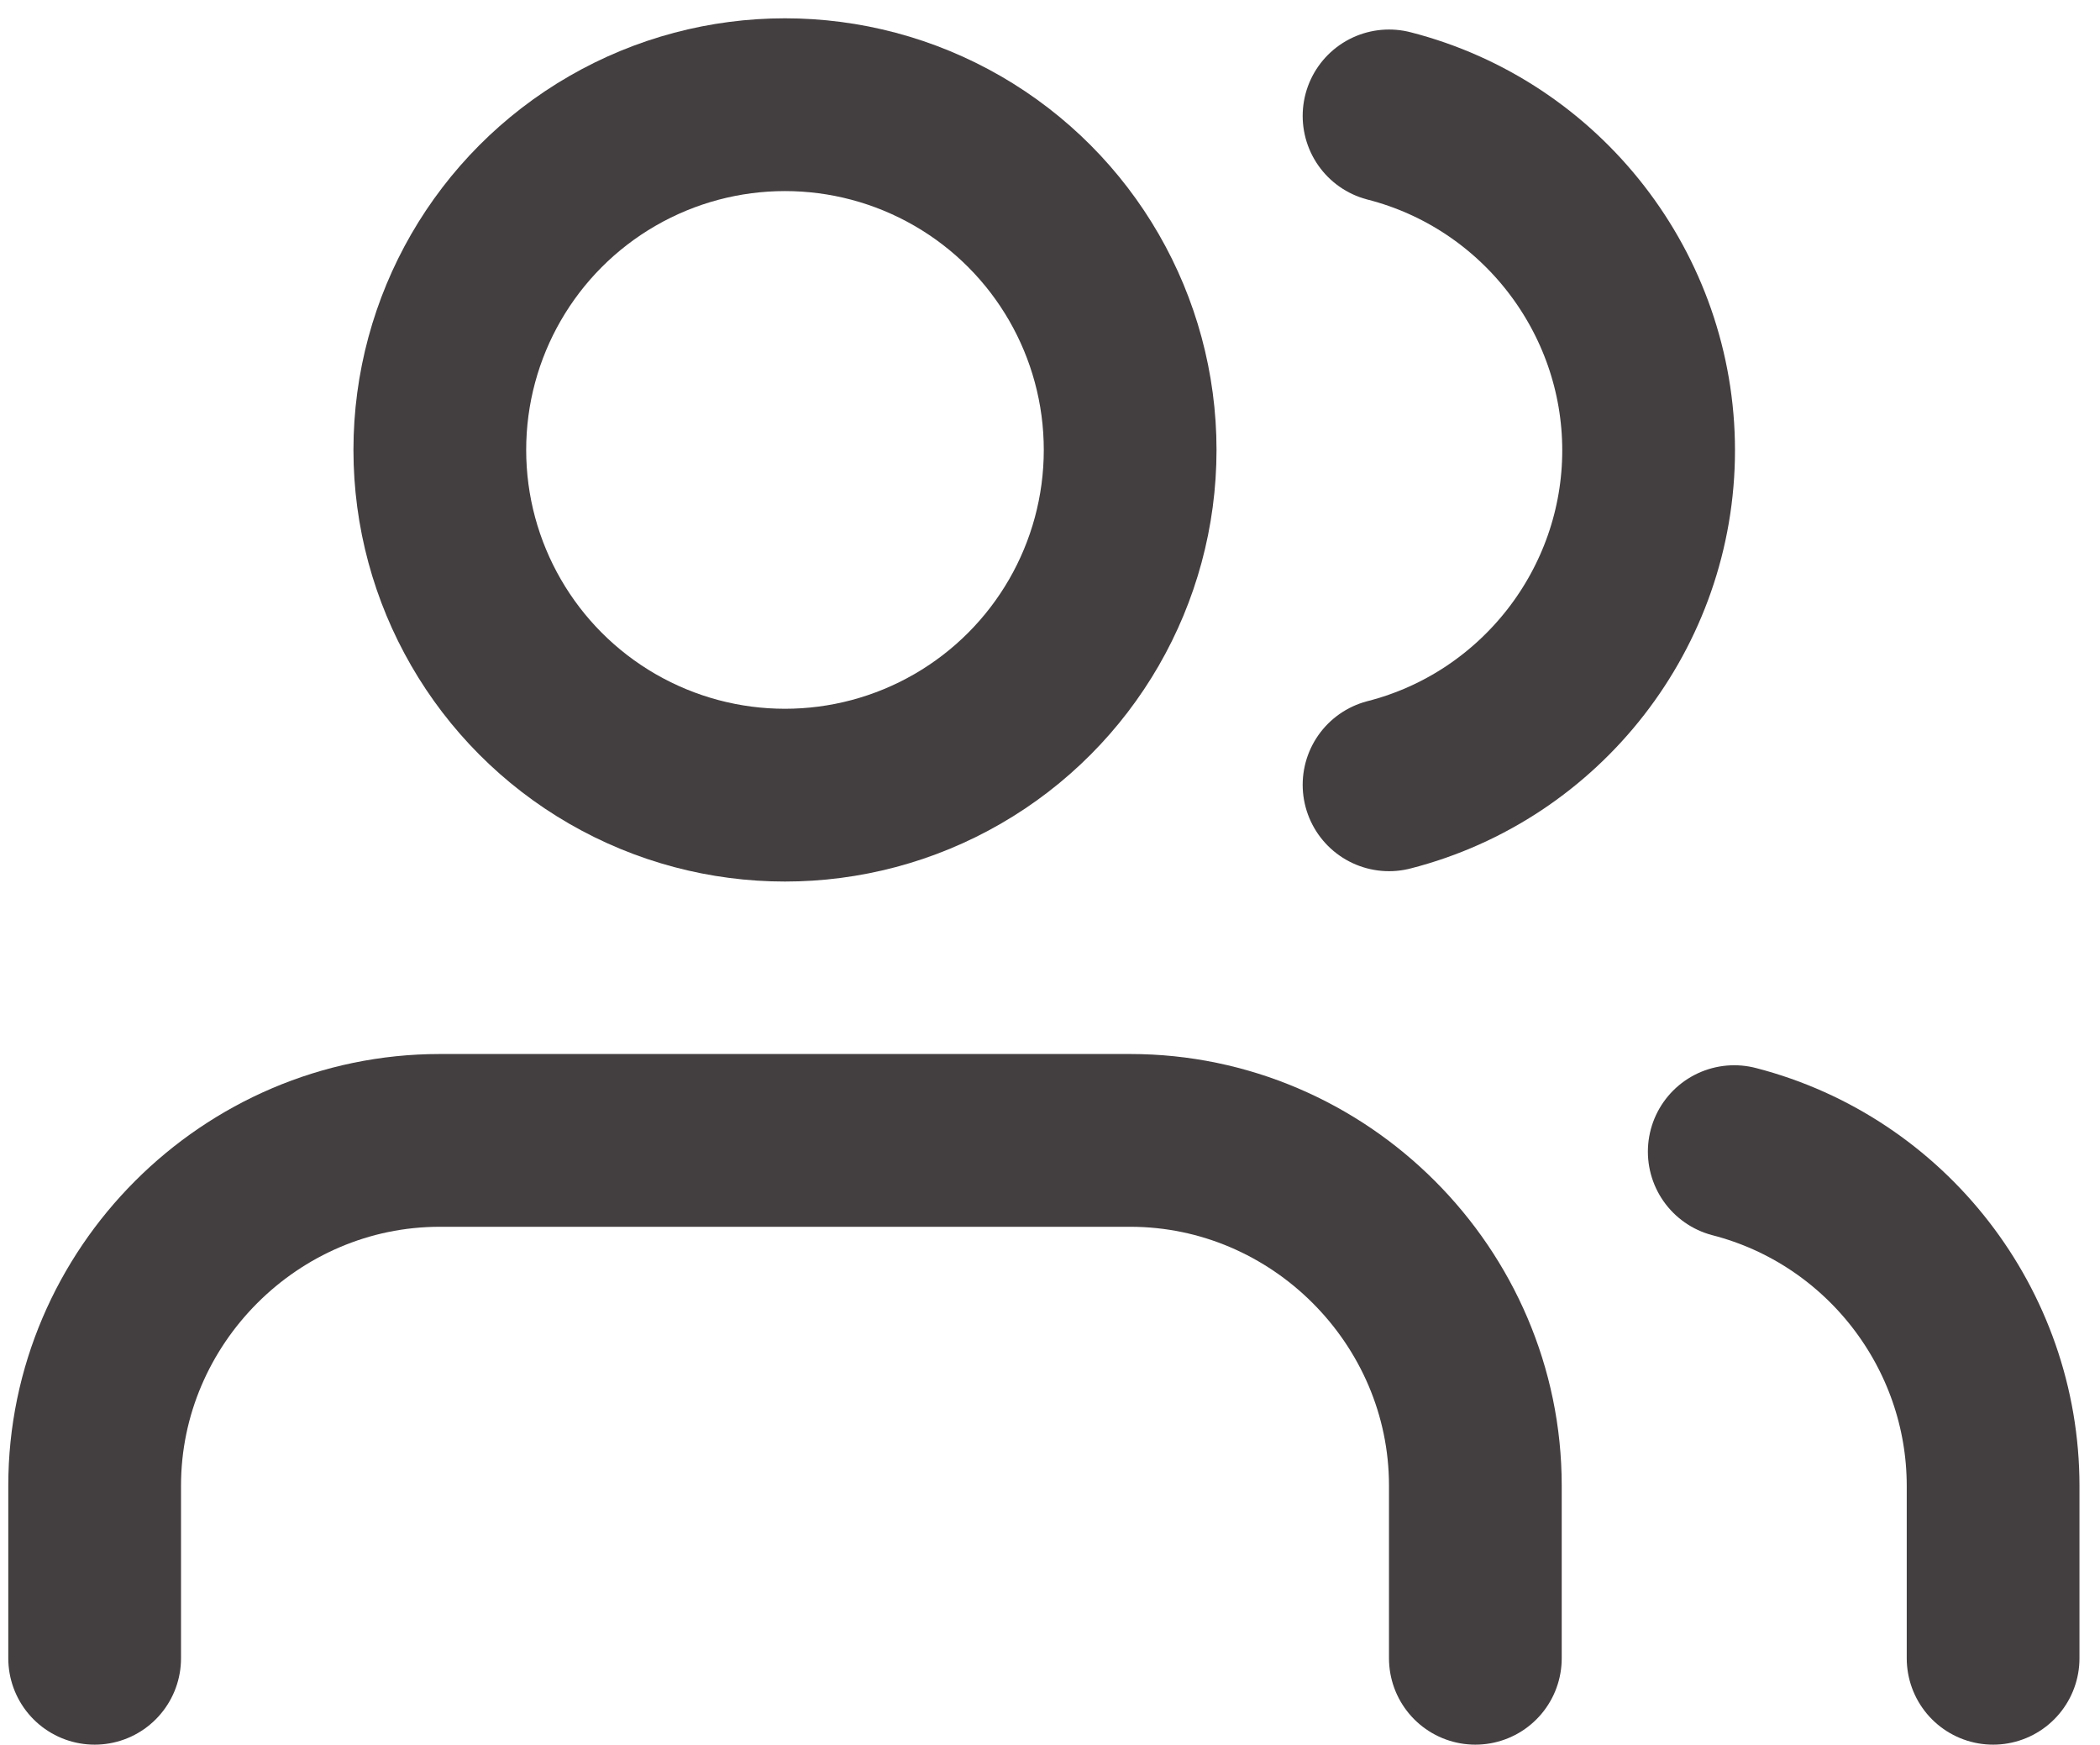 <?xml version="1.0" encoding="UTF-8" standalone="no"?><!DOCTYPE svg PUBLIC "-//W3C//DTD SVG 1.1//EN" "http://www.w3.org/Graphics/SVG/1.1/DTD/svg11.dtd"><svg width="100%" height="100%" viewBox="0 0 71 59" version="1.1" xmlns="http://www.w3.org/2000/svg" xmlns:xlink="http://www.w3.org/1999/xlink" xml:space="preserve" xmlns:serif="http://www.serif.com/" style="fill-rule:evenodd;clip-rule:evenodd;stroke-linecap:round;stroke-linejoin:round;"><g><path d="M49.881,56.055l0,-5.835c0,-6.402 -5.268,-11.671 -11.67,-11.671l-23.341,0c-6.402,0 -11.67,5.269 -11.67,11.671l0,5.835" style="fill:none;fill-rule:nonzero;stroke:#433e3f;stroke-width:5.84px;"/><circle cx="26.54" cy="15.209" r="11.67" style="fill:none;stroke:#433e3f;stroke-width:5.84px;"/><path d="M67.386,56.055l0,-5.835c-0.004,-5.302 -3.62,-9.966 -8.752,-11.291" style="fill:none;fill-rule:nonzero;stroke:#433e3f;stroke-width:5.84px;"/><path d="M46.963,3.918c5.147,1.318 8.776,5.992 8.776,11.306c0,5.313 -3.629,9.987 -8.776,11.305" style="fill:none;fill-rule:nonzero;stroke:#433e3f;stroke-width:5.84px;"/></g></svg>